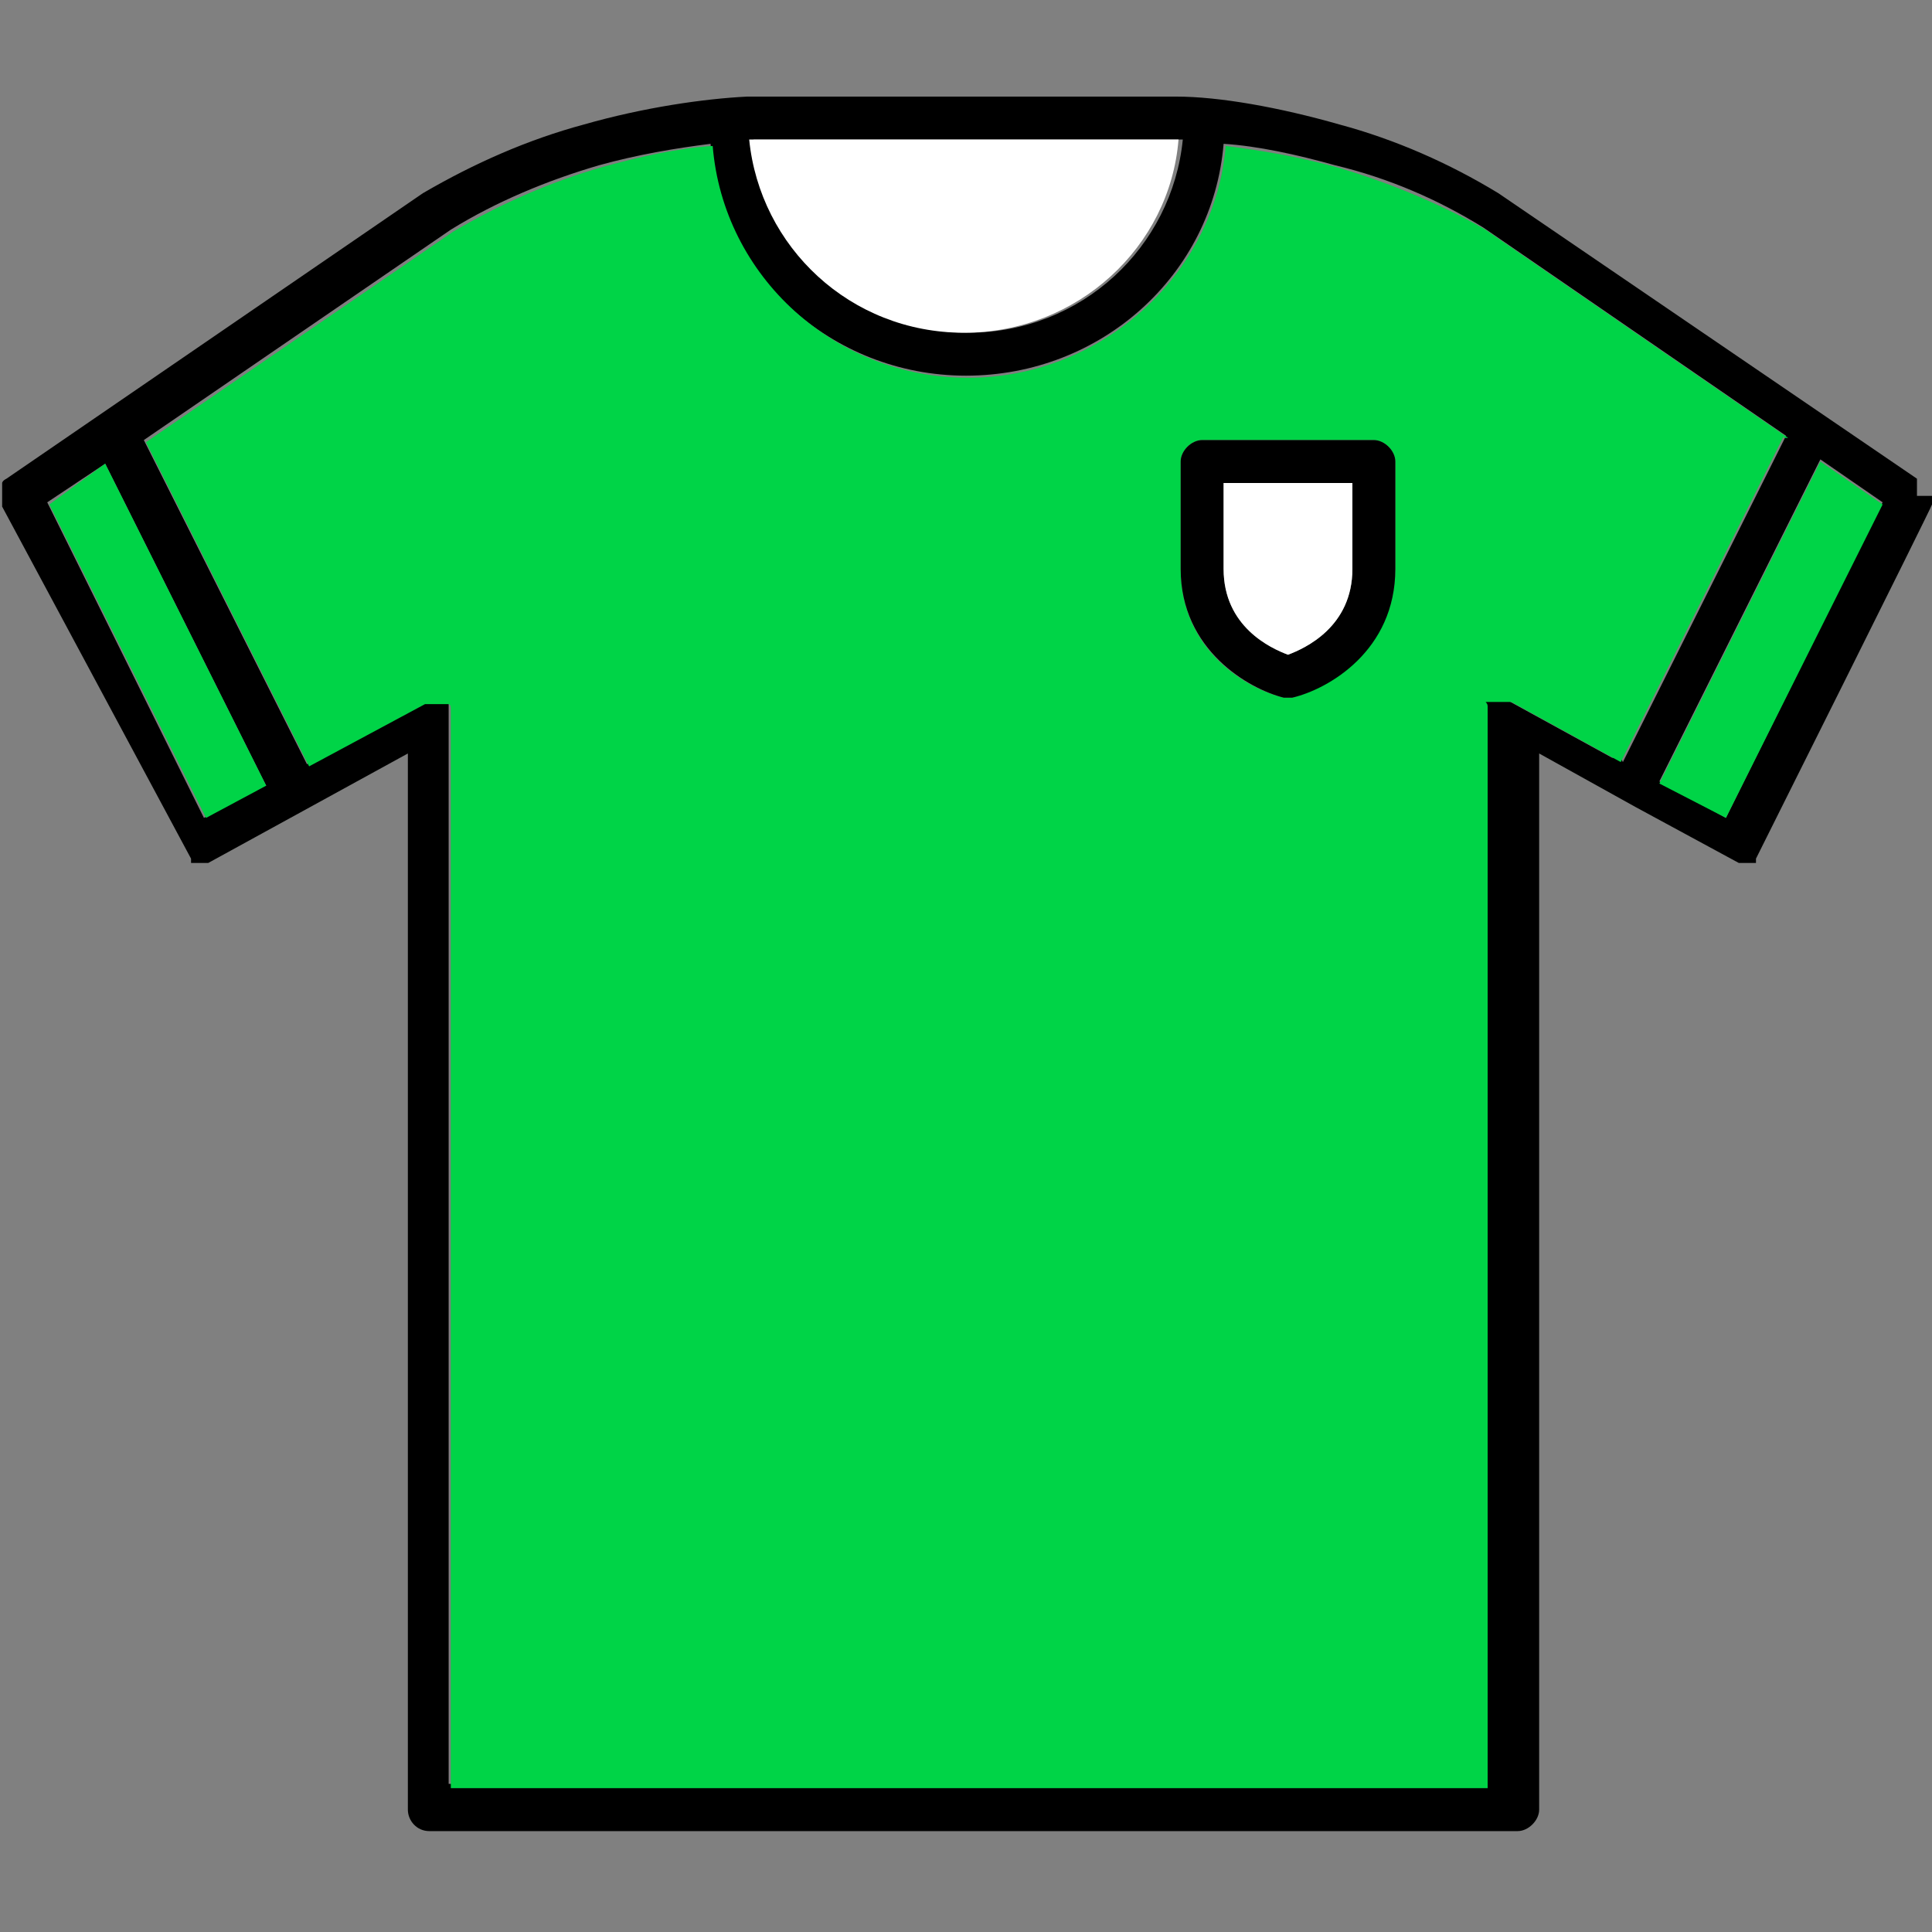 <?xml version="1.0" encoding="UTF-8"?>
<svg id="Layer_1" xmlns="http://www.w3.org/2000/svg" version="1.1" viewBox="0 0 90 90">
  <rect x="0" y="0" width="90" height="90" fill="#808080" stroke="none"/>
  <!-- Generator: Adobe Illustrator 29.0.1, SVG Export Plug-In . SVG Version: 2.1.0 Build 192)  -->
  <defs>
    <style>
      .st0 {
        fill: #fff;
      }

      .st1 {
        fill: #00d447;
      }
    </style>
  </defs>
  <path d="M90,23.1v.4h0c0,.1-8.2,16.5-8.2,16.5h0v.2h0c0,0,0,0-.2,0s0,0,0,0h-.6l-4.8-2.6-4.5-2.5v49.2c0,.5-.5,1-1,1H20c-.6,0-1-.5-1-1v-49.2l-9.3,5.1h-.6c-.1,0,0,0,0,0h-.2v-.2h0q0-.2,0,0c0,0,0,0,0,0L.1,23.6H.1v-1.1s0-.1.2-.2H.3l19.4-13.3c2.4-1.4,4.9-2.5,7.5-3.2,2.8-.8,5.6-1.2,7.6-1.3h20c2,0,4.8.5,7.6,1.3,2.6.7,5.1,1.8,7.4,3.2l19.5,13.3h0s0,0,0,.2v.6h.6ZM80.4,38.1l7.3-14.7-2.9-2-7.5,15,3.1,1.7ZM75.6,35.5l7.6-15.2-14.1-9.7c-2.1-1.3-4.4-2.3-6.9-2.9-1.8-.5-3.6-.9-5.2-1-.5,6.1-5.7,10.8-12,10.8s-11.5-4.8-11.9-10.8c-1.6.2-3.4.5-5.2,1-2.4.7-4.8,1.7-6.9,3l-14.3,9.8,7.6,15.1,5.4-2.9h.4c.1,0,0,0,0,0h.5s.1,0,.2,0,0,0,.1,0h0v.5c0,.1,0,0,0,0v49.9h48v-49.9h0v-.4h0c0,0,0-.2,0-.3s0,0,.2,0h.5c0,0,0,0,0,0h.4l5.1,2.8h.4ZM55,6.5h-19.9c.4,5,4.7,9,10,9s9.5-4,10-9h0ZM12.4,36.6l-7.5-15-2.7,1.8,7.3,14.7,2.8-1.5h0Z"/>
  <polygon class="st1" points="87.7 23.5 80.4 38.1 77.3 36.5 84.8 21.5 87.7 23.5"/>
  <path class="st1" d="M83.1,20.3l-7.6,15.2-5.1-2.8h-.4c0,0,0,0,0,0h-.5s0,0-.2,0,0,0,0,.2h0v.5c0,.1,0,0,0,0v49.9H21v-49.9h0v-.4h0c0,0,0-.2-.1-.2s0,0-.2,0h-.5c-.1,0,0,0,0,0h-.4l-5.4,2.9-7.6-15.1,14.3-9.8c2.2-1.3,4.5-2.3,6.9-3,1.8-.5,3.6-.9,5.2-1,.5,6.1,5.7,10.8,11.9,10.8s11.5-4.8,12-10.8c1.6.2,3.4.5,5.2,1,2.4.7,4.8,1.7,6.9,2.9l14.1,9.7h-.2ZM65,26.5v-5c0-.5-.5-1-1-1h-8c-.5,0-1,.5-1,1v5c0,3.8,3.1,5.6,4.8,6h.4c1.6-.4,4.8-2.2,4.8-6Z"/>
  <path d="M65,21.5v5c0,3.8-3.1,5.6-4.8,6h-.4c-1.6-.4-4.8-2.2-4.8-6v-5c0-.5.5-1,1-1h8c.5,0,1,.5,1,1ZM63,26.5v-4h-6v4c0,2.7,2.2,3.7,3,4,.8-.3,3-1.3,3-4Z"/>
  <path class="st0" d="M63,22.5v4c0,2.7-2.2,3.7-3,4-.8-.3-3-1.3-3-4v-4h6Z"/>
  <path class="st0" d="M35,6.5h19.9c-.4,5-4.7,9-10,9s-9.5-4-10-9h0Z"/>
  <polygon class="st1" points="4.9 21.6 12.4 36.6 9.6 38.1 2.3 23.5 4.9 21.6"/>
</svg>